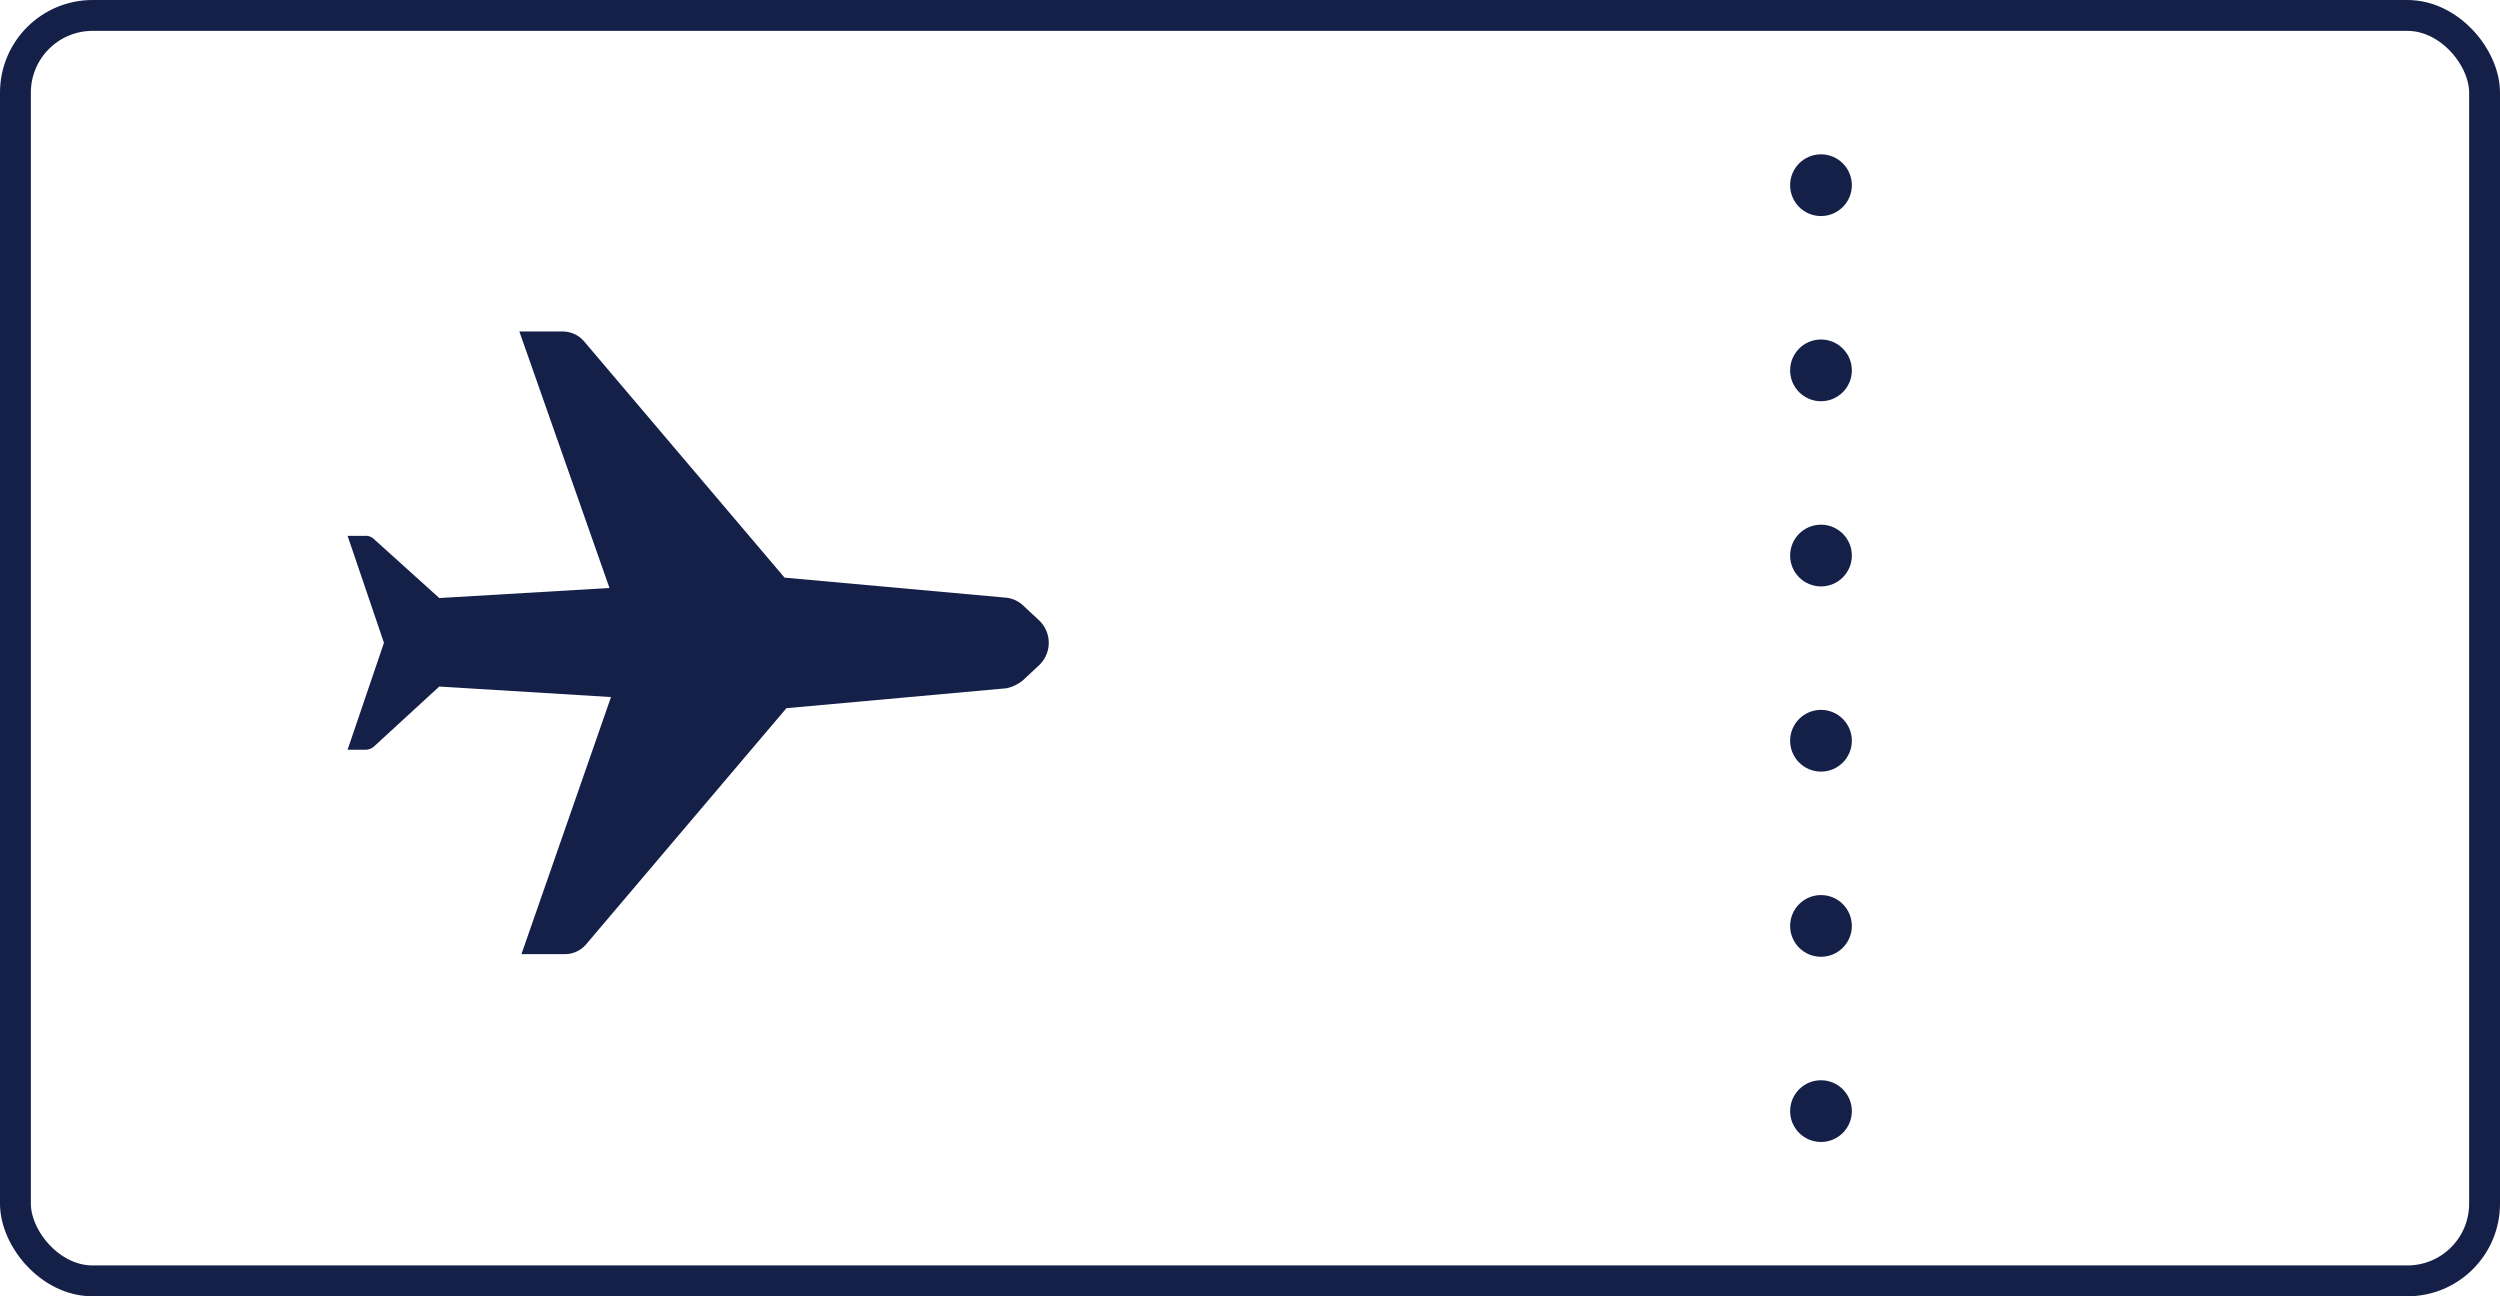 <svg xmlns="http://www.w3.org/2000/svg" width="81" height="42" viewBox="0 0 81 42">
  <g id="ico_boarding-pass" transform="translate(-237 -1595)">
    <g id="Rectangle_17181" data-name="Rectangle 17181" transform="translate(237 1595)" fill="none" stroke="#152049" stroke-width="1">
      <rect width="81" height="42" rx="3" stroke="none"/>
      <rect x="0.5" y="0.5" width="80" height="41" rx="2.5" fill="none"/>
    </g>
    <path id="ico_flight_selct-flight" d="M19.53,1.739l.024-.7A1,1,0,0,0,18.516,0l-.7.024a.953.953,0,0,0-.6.241l-5.5,4.587L1.714,4.032A.909.909,0,0,0,.99,4.3L0,5.288,7.942,9.1,4.273,13.23l-2.825.145a.389.389,0,0,0-.314.145l-.386.386,3.283,1.617,1.617,3.283.386-.386a.425.425,0,0,0,.145-.314L6.3,15.258l4.176-3.694,3.838,7.942.99-.99a.909.909,0,0,0,.266-.724L14.75,7.8l4.587-5.5A1.263,1.263,0,0,0,19.53,1.739Z" transform="translate(257.566 1602) rotate(45)" fill="#152049"/>
    <g id="Group_8727" data-name="Group 8727" transform="translate(0 2)">
      <circle id="Ellipse_304" data-name="Ellipse 304" cx="1" cy="1" r="1" transform="translate(295 1598)" fill="#152049"/>
      <circle id="Ellipse_307" data-name="Ellipse 307" cx="1" cy="1" r="1" transform="translate(295 1610)" fill="#152049"/>
      <circle id="Ellipse_309" data-name="Ellipse 309" cx="1" cy="1" r="1" transform="translate(295 1622)" fill="#152049"/>
      <circle id="Ellipse_305" data-name="Ellipse 305" cx="1" cy="1" r="1" transform="translate(295 1604)" fill="#152049"/>
      <circle id="Ellipse_306" data-name="Ellipse 306" cx="1" cy="1" r="1" transform="translate(295 1616)" fill="#152049"/>
      <circle id="Ellipse_308" data-name="Ellipse 308" cx="1" cy="1" r="1" transform="translate(295 1628)" fill="#152049"/>
    </g>
  </g>
</svg>
